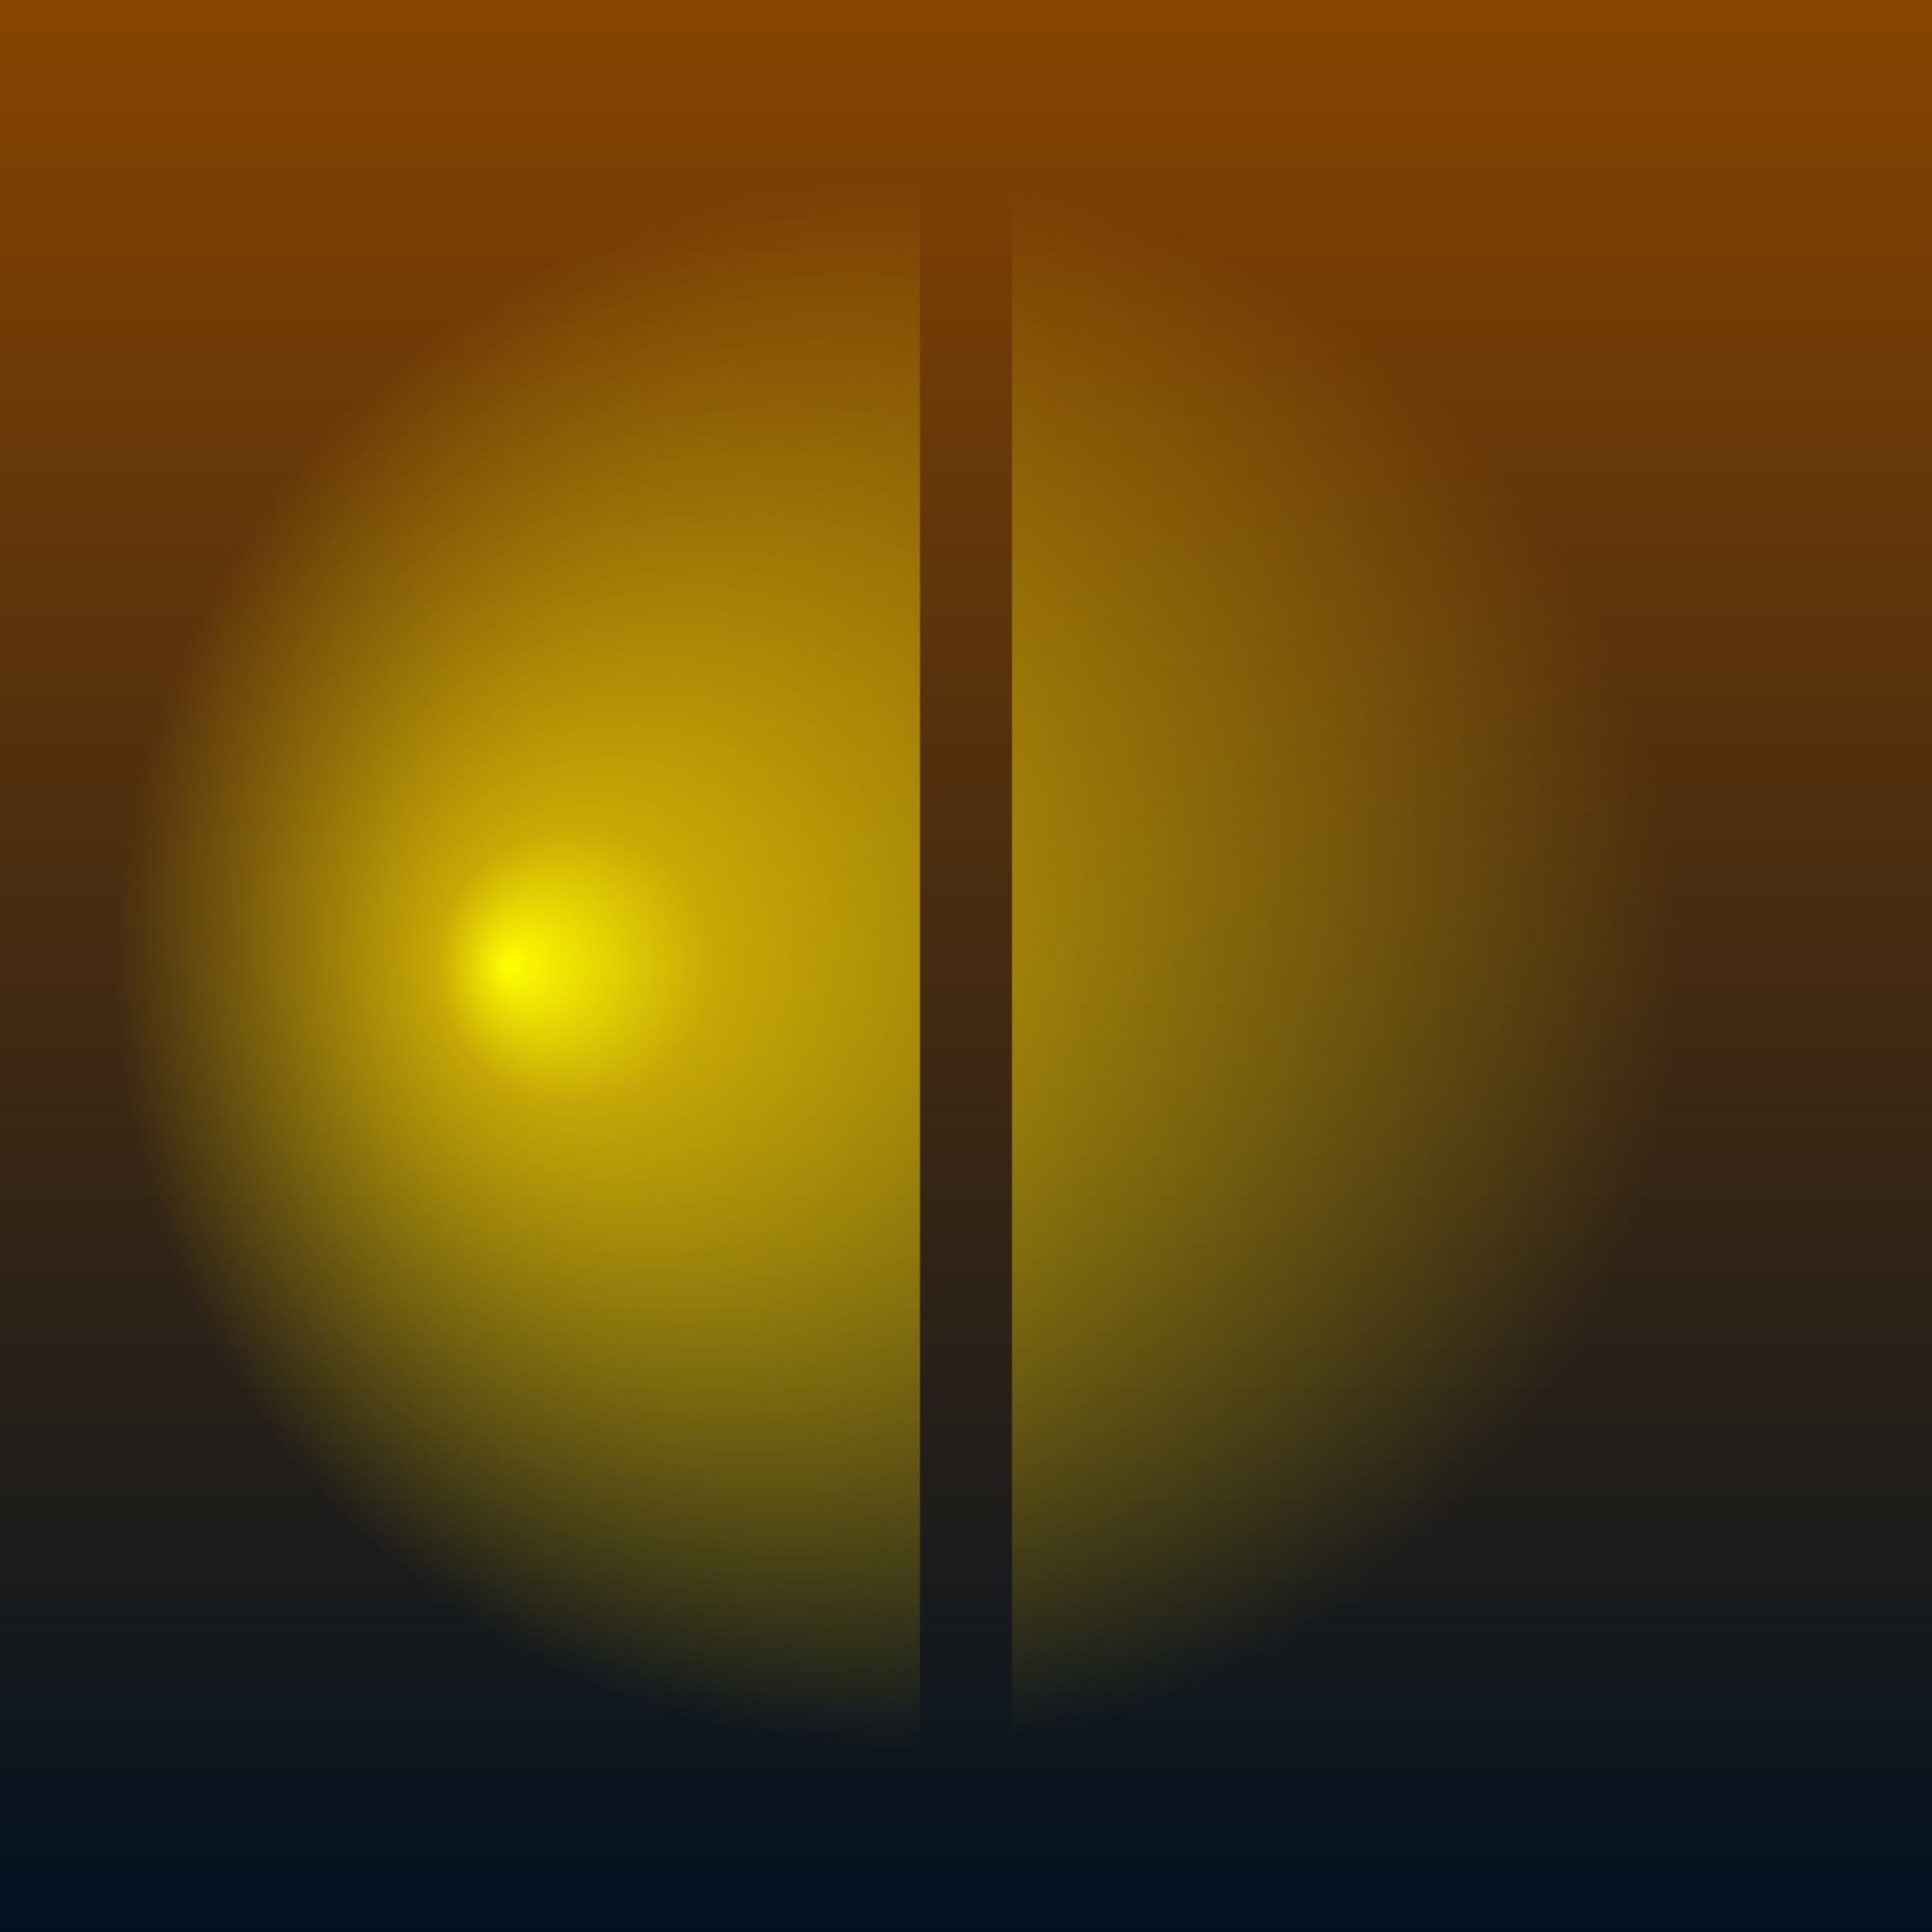 <?xml version="1.0" encoding="UTF-8" standalone="no"?>
<svg
   xmlns:dc="http://purl.org/dc/elements/1.1/"
   xmlns:cc="http://creativecommons.org/ns#"
   xmlns:rdf="http://www.w3.org/1999/02/22-rdf-syntax-ns#"
   xmlns:svg="http://www.w3.org/2000/svg"
   xmlns="http://www.w3.org/2000/svg"
   xmlns:xlink="http://www.w3.org/1999/xlink"
   enable-background="new"
   version="1.1"
   viewBox="0 0 210 210"
   height="210mm"
   width="210mm">
  <rect x="0" y="0" width="210" height="210" fill="#808080" stroke="none"/>
  <defs>
    <linearGradient id="linearGradient5" 
      x1="0%" y1="0%" x2="0%" y2="100%" spreadMethod="reflect">
      <stop offset="0.000" style="stop-color:#884400;stop-opacity:1" />
      <stop offset="1.000" style="stop-color:#001122;stop-opacity:1" />
     </linearGradient>
     <linearGradient id="linearGradient7">
      <stop offset="0%"   style="stop-color:#ffff00;stop-opacity:1" />
      <stop offset="15%"  style="stop-color:#ffdd00;stop-opacity:0.7" />
      <stop offset="85%"  style="stop-color:#ffdd00;stop-opacity:0" />
      <stop offset="100%" style="stop-color:#ffdd00;stop-opacity:0" />
    </linearGradient>
    <radialGradient 
       xlink:href="#linearGradient7"
       id="radialGradient77"
       cx="105"
       cy="105"
       fx="55"
       fy="105"
       r="100"
       gradientUnits="userSpaceOnUse" />
  </defs>
    <rect
       style="
       fill:url(#linearGradient5);
       fill-opacity:1;"
       width="210"
       height="210"
       x="0"
       y="0" />
    <rect
       style="
       fill:url(#radialGradient77);
       fill-opacity:1;"
       width="210"
       height="210"
       x="0"
       y="0" />
   <rect
       style="
       fill:url(#radialGradient77);
       fill-opacity:1;"
       width="210"
       height="210"
       transform="rotate(180, 105, 105)"
       x="0"
       y="0" />
    <rect
       style="
       fill:url(#linearGradient5);
       fill-opacity:1"
       width="10"
       height="210"
       x="100"
       y="0" />
</svg>
